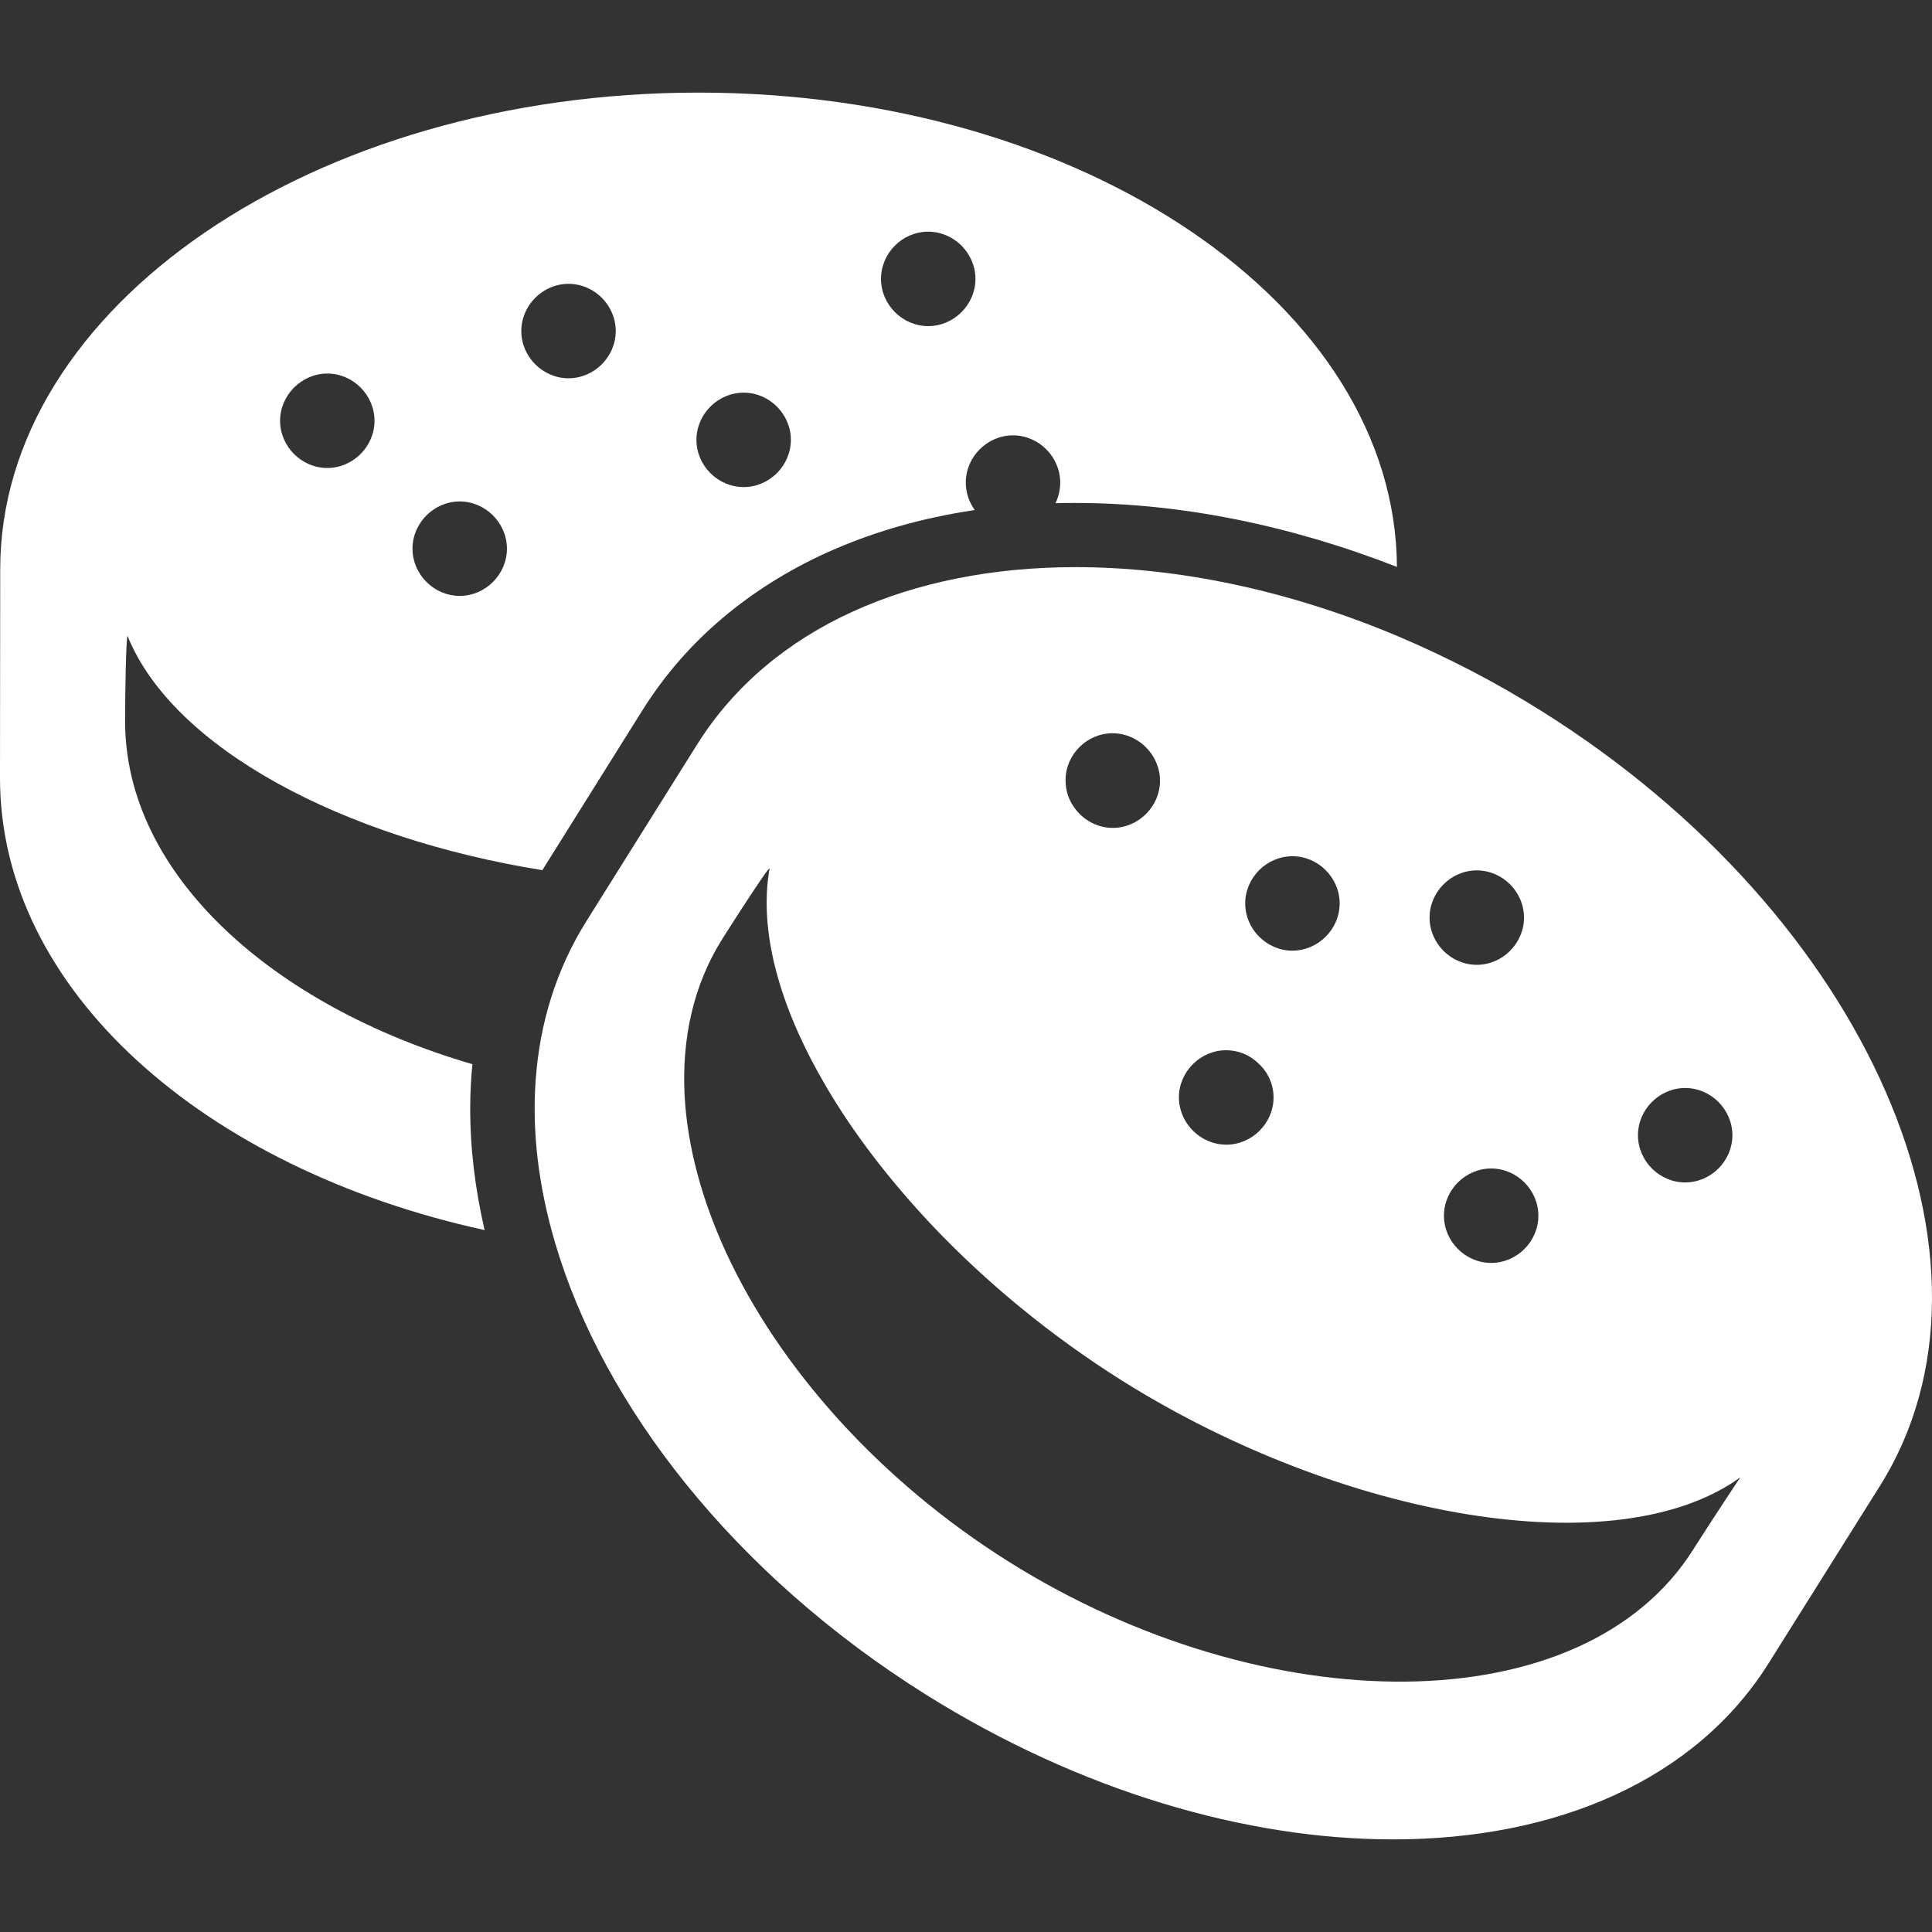 <?xml version="1.0" encoding="iso-8859-1"?>
<!-- Generator: Adobe Illustrator 16.0.0, SVG Export Plug-In . SVG Version: 6.00 Build 0)  -->
<!DOCTYPE svg PUBLIC "-//W3C//DTD SVG 1.1//EN" "http://www.w3.org/Graphics/SVG/1.1/DTD/svg11.dtd">
<svg xmlns="http://www.w3.org/2000/svg" xmlns:xlink="http://www.w3.org/1999/xlink" version="1.1" id="Capa_1" x="0px" y="0px" width="512px" height="512px" viewBox="0 0 900.204 900.205" style="enable-background:new 0 0 900.204 900.205;" xml:space="preserve">
<rect x="0" y="0" width="900.204" height="900.205" fill="#333333" stroke="none"/>
<g>
	<g>
		<path d="M219.1,515.652c0-6.7,0.4-13.3,1-19.8c-93-27.101-161.8-88.4-161.8-159.7c0-13.8,0.4-37.7,1.1-39.9    c21.2,52.5,100.6,94.3,193.3,109.2l46.7-74.6c10.101-16.1,22.601-30.5,37.3-42.9c14.101-11.9,30.2-22.1,48-30.2    c21.301-9.7,44.5-16.4,69.5-20.1c-2.599-3.6-4.199-8-4.199-12.8c0-12,10-22,22-22s22,10,22,22c0,3.4-0.801,6.7-2.199,9.6    c3.1-0.1,6.1-0.1,9.199-0.1c48.801,0,100,10.3,149.9,29.8c-0.701-121.9-146.201-221-325.4-221c-179.601,0-325.4,99.8-325.4,222.1    l-0.1,97.3c0,98.6,94.9,182,225.8,210.6C221.3,553.652,219,534.452,219.1,515.652z M432.5,107.952c12,0,22,10,22,22s-10,22-22,22    s-22-10-22-22S420.4,107.952,432.5,107.952z M346.5,182.952c12,0,22,10,22,22s-10,22-22,22s-22-10-22-22    S334.5,182.952,346.5,182.952z M264.9,132.252c12,0,22,10,22,22s-10,22-22,22s-22-10-22-22S252.9,132.252,264.9,132.252z     M214.2,233.652c12,0,22,10,22,22s-10,22-22,22s-22-10-22-22S202.2,233.652,214.2,233.652z M152.5,174.052c12,0,22,10,22,22    s-10,22-22,22s-22-10-22-22C130.5,184.152,140.5,174.052,152.5,174.052z" fill="#FFFFFF"/>
		<path d="M718.5,331.452c-22.1-13.9-44.699-25.5-67.4-35.1c-51.1-21.5-102.6-32.1-149.9-32.1c-76.5,0-141.899,27.8-176.299,82.5    l-39.3,62.7l-12.4,19.8c-14,22.4-21.7,47.4-23.6,73.9c-1.8,24.4,1.4,50,9,75.8c22.4,76.2,83.6,154.601,172.6,210.5    c72.101,45.2,149.5,67.601,217.9,67.601c76,0,140.801-27.601,175-82.101c0.5-0.8,50.1-79.899,51.9-82.7    C941,588.552,870.6,426.852,718.5,331.452z M716.801,566.452c0,12-10,22-22,22s-22-10-22-22s10-22,22-22    S716.801,554.452,716.801,566.452z M688.1,405.552c12,0,22,10,22,22s-10,22-22,22s-22-10-22-22S676.1,405.552,688.1,405.552z     M593.4,511.352c0,12-10,22-22,22c-8.301,0-15.701-4.8-19.5-11.8c-1.6-3.101-2.6-6.601-2.6-10.2c0-12,10-22,22-22    c5.699,0,10.898,2.2,14.799,5.899C590.6,499.251,593.4,504.952,593.4,511.352z M624.199,420.952c0,12-10,22-22,22s-22-10-22-22    s10-22,22-22S624.199,408.952,624.199,420.952z M518.4,341.652c9.1,0,17.1,5.8,20.4,13.8c1.1,2.601,1.699,5.3,1.699,8.3    c0,12-10,22-22,22c-7.5,0-14.1-3.899-18.1-9.699c-2.5-3.5-3.9-7.801-3.9-12.4C496.4,351.652,506.4,341.652,518.4,341.652z     M789.1,721.751c-51.199,81.7-199.299,81.101-319.1,5.9c-60.5-38-107.1-90.7-131.7-144.1c-11.3-24.601-18-49.301-19.3-72.9    c-1.4-26.5,4-51.5,17.399-72.9c5.101-8.1,13-20.3,17.9-27.5c2.1-3.1,3.7-5.3,4.3-5.699c-0.3,1.8-0.6,3.6-0.8,5.5    c-3.2,28.399,7,62,27,96c12.8,21.899,29.7,43.899,49.6,65c25.2,26.6,55.401,51.5,88.5,72.3c102.699,64.399,230.5,86.6,288,45    C810.9,688.251,796.5,710.052,789.1,721.751z M807.199,528.952c0,12-10,22-22,22s-22-10-22-22s10-22,22-22    S807.199,516.952,807.199,528.952z" fill="#FFFFFF"/>
	</g>
</g>
<g>
</g>
<g>
</g>
<g>
</g>
<g>
</g>
<g>
</g>
<g>
</g>
<g>
</g>
<g>
</g>
<g>
</g>
<g>
</g>
<g>
</g>
<g>
</g>
<g>
</g>
<g>
</g>
<g>
</g>
</svg>
